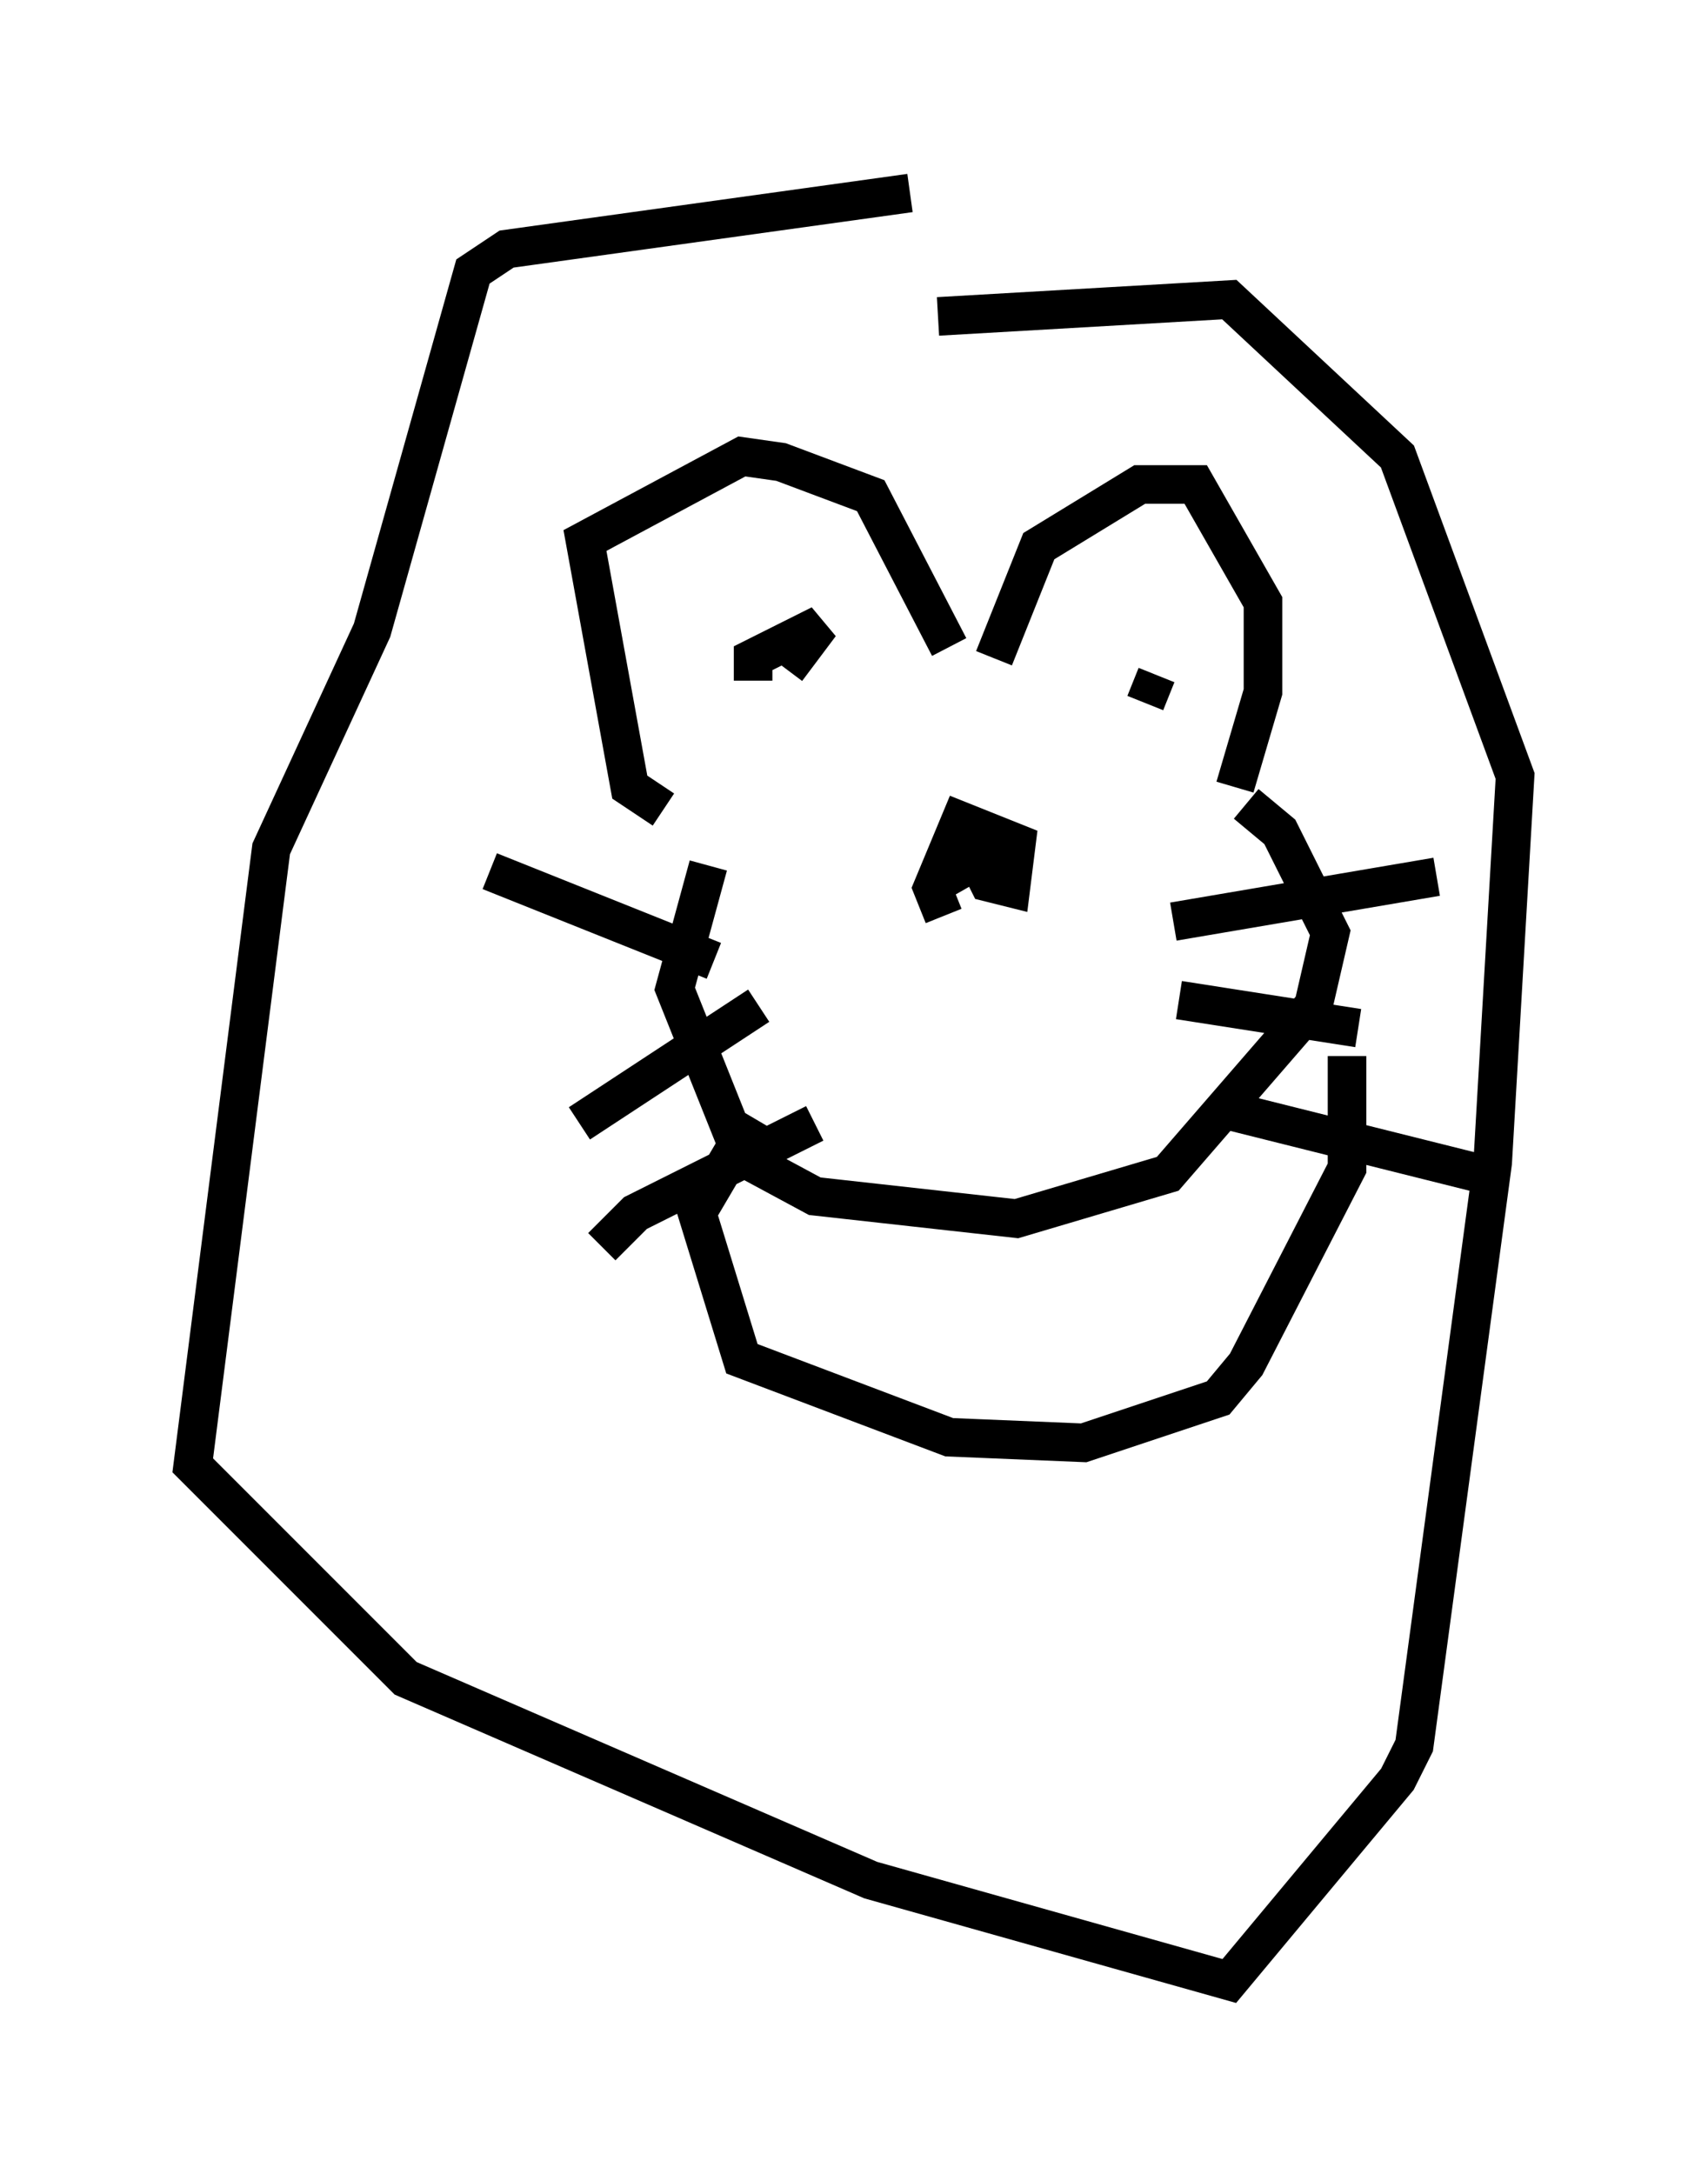 <?xml version="1.0" encoding="utf-8" ?>
<svg baseProfile="full" height="56.335" version="1.1" width="44.279" xmlns="http://www.w3.org/2000/svg" xmlns:ev="http://www.w3.org/2001/xml-events" xmlns:xlink="http://www.w3.org/1999/xlink"><defs /><rect fill="white" height="56.335" width="44.279" x="0" y="0" /><path d="M19.235, 21.704 m-0.872, 0.726 l-0.872, 3.196 1.743, 4.358 l1.888, 1.017 5.229, 0.581 l3.922, -1.162 3.777, -4.358 l0.436, -1.888 -1.307, -2.615 l-0.872, -0.726 m-12.782, 8.134 l-1.453, 2.469 1.162, 3.777 l5.374, 2.034 3.486, 0.145 l3.486, -1.162 0.726, -0.872 l2.615, -5.084 0.0, -2.905 m-10.458, -3.631 l-0.291, -0.726 0.726, -1.743 l1.453, 0.581 -0.145, 1.162 l-0.581, -0.145 -0.291, -0.581 l-1.017, 0.581 m-5.81, 2.034 l-5.81, -2.324 m6.972, 3.486 l-4.648, 3.05 m6.101, 0.0 l-4.648, 2.324 -0.872, 0.872 m14.816, -8.425 l6.827, -1.162 m-6.682, 3.196 l4.648, 0.726 m-3.777, 2.034 l6.972, 1.743 m-21.207, -9.441 l-0.872, -0.581 -1.162, -6.391 l4.067, -2.179 1.017, 0.145 l2.324, 0.872 2.034, 3.922 m1.162, 0.291 l1.162, -2.905 2.615, -1.598 l1.453, 0.0 1.743, 3.05 l0.0, 2.324 -0.726, 2.469 m-12.492, -2.76 l0.0, -0.581 1.743, -0.872 l-0.872, 1.162 m9.296, 0.872 l0.291, -0.726 m-6.391, -12.492 l-10.458, 1.453 -0.872, 0.581 l-2.615, 9.296 -2.615, 5.665 l-2.034, 15.978 5.52, 5.52 l12.056, 5.229 9.296, 2.615 l4.358, -5.229 0.436, -0.872 l2.034, -15.106 0.581, -10.022 l-3.05, -8.279 -4.358, -4.067 l-7.553, 0.436 " fill="none" stroke="black" stroke-width="1" /></svg>